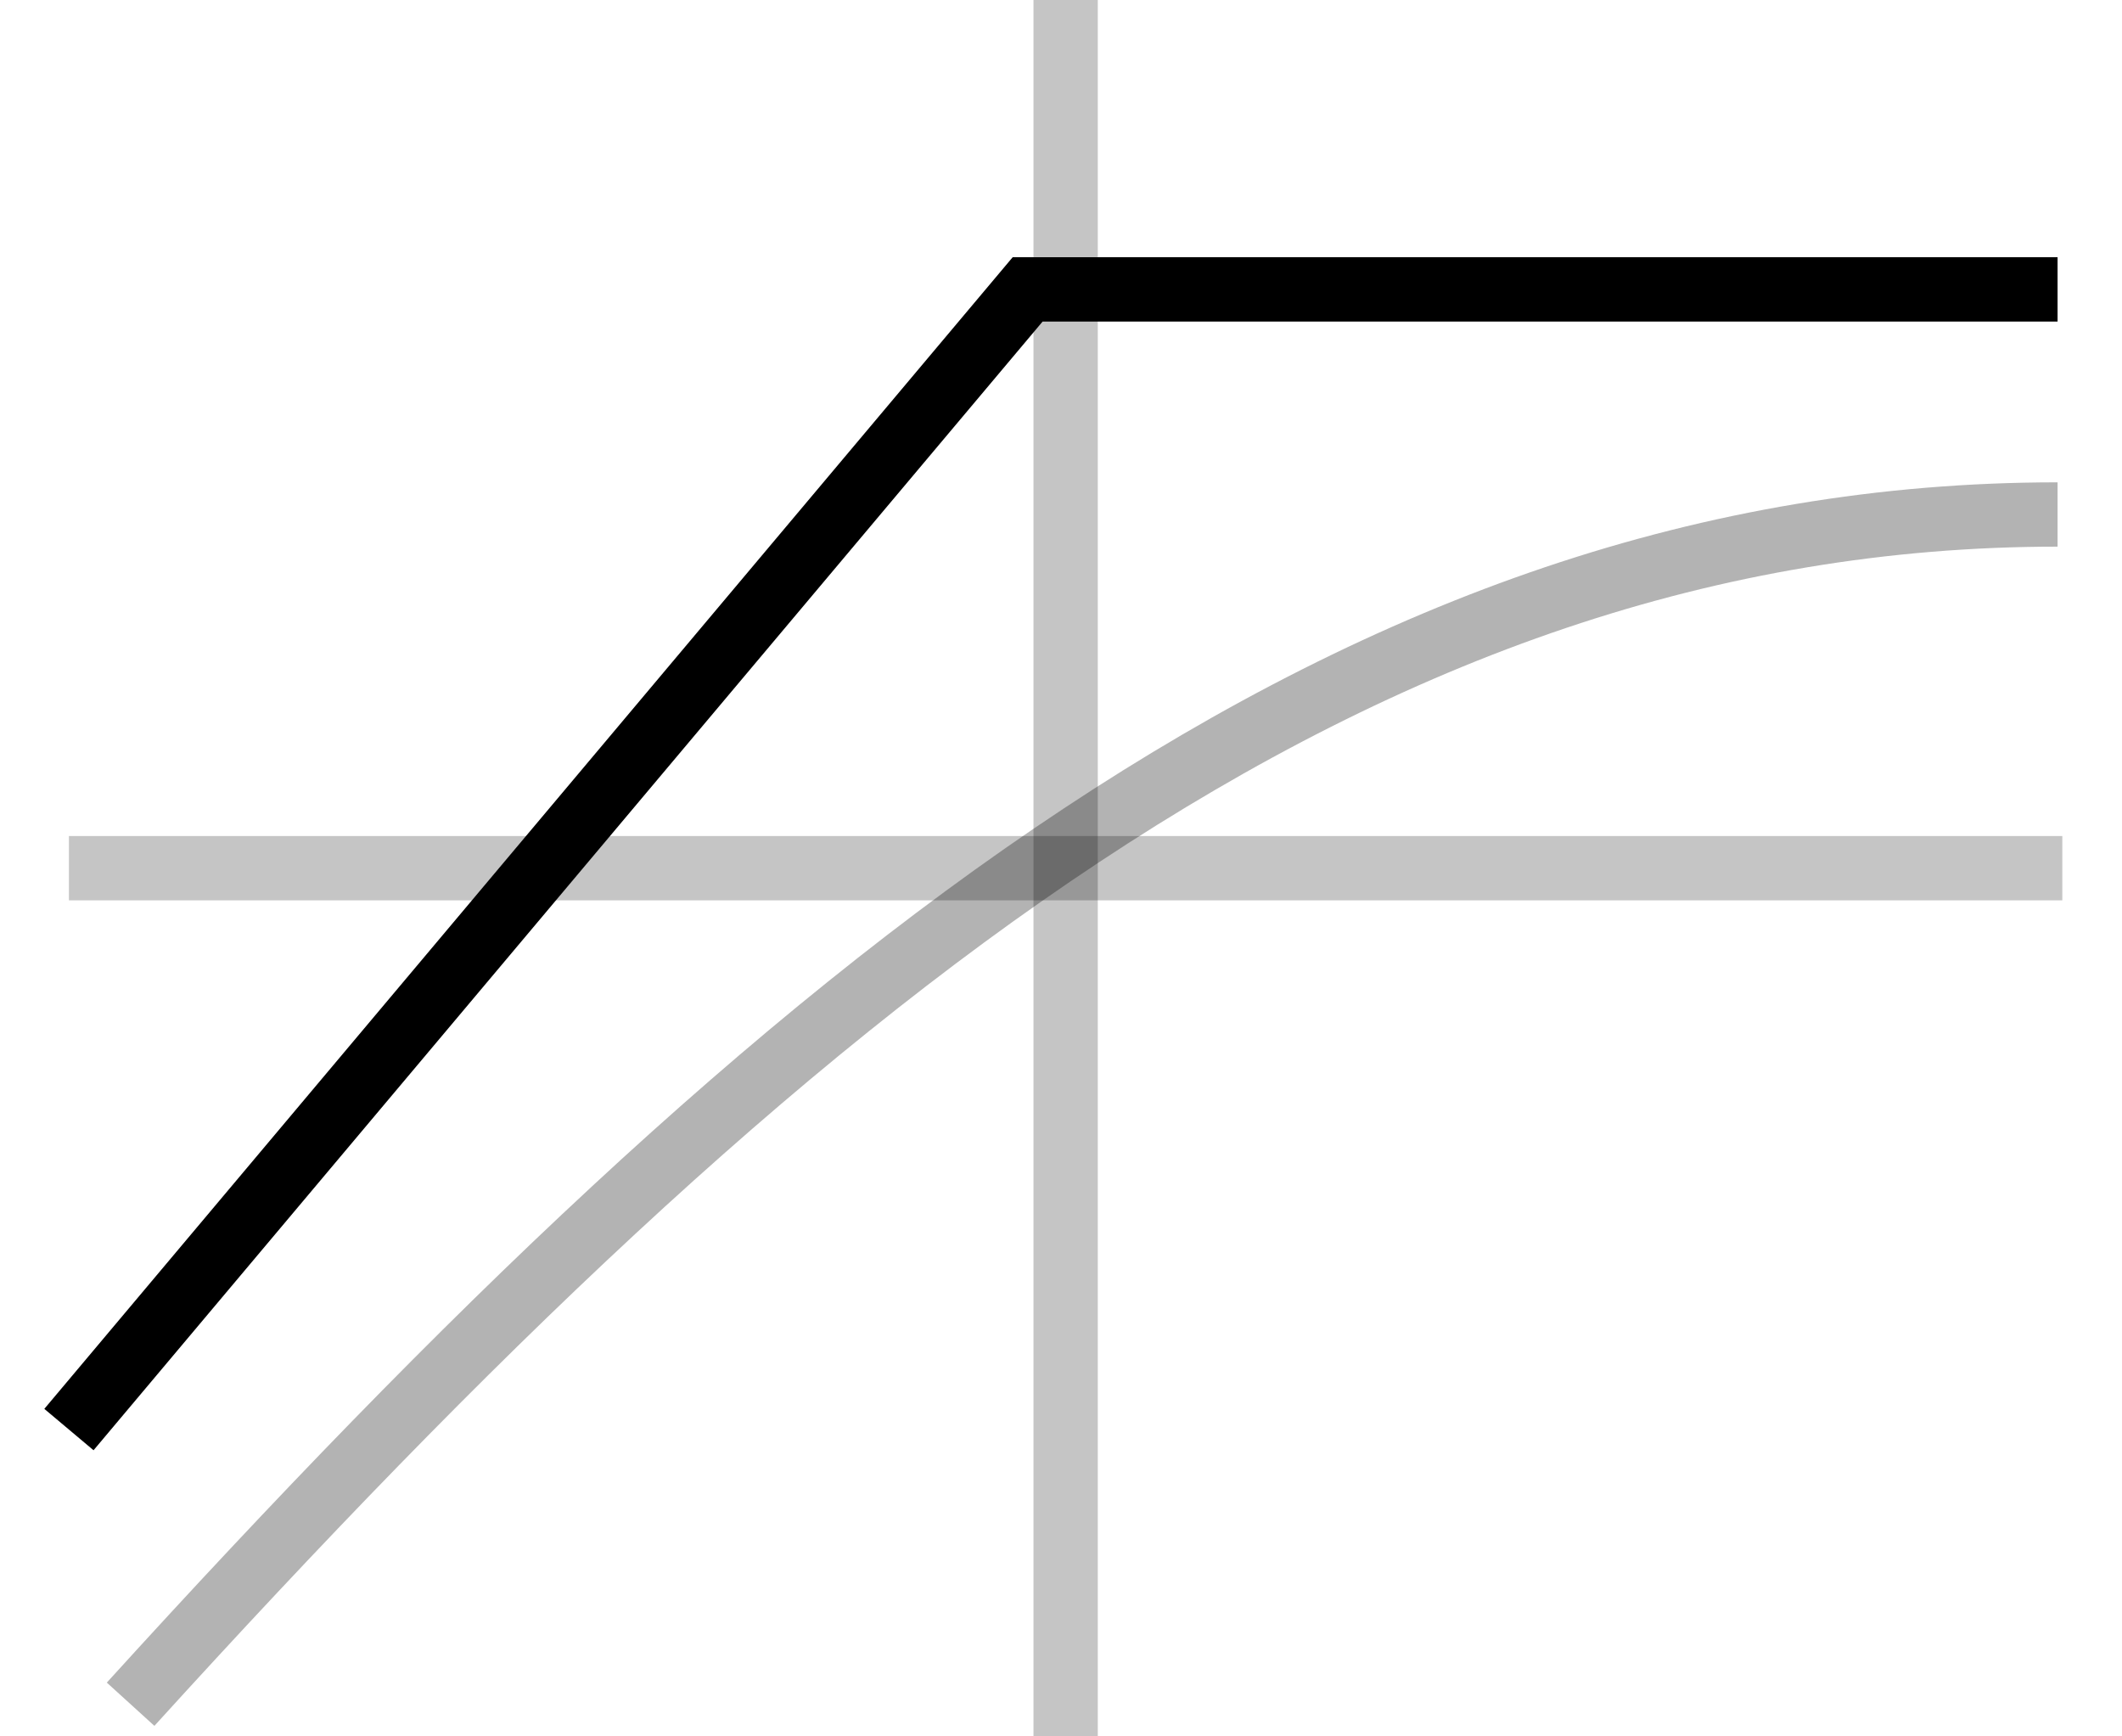 <svg width="33" height="27" viewBox="0 0 33 27" fill="none" xmlns="http://www.w3.org/2000/svg">
<path opacity="0.23" d="M32.072 13.5L1.072 13.5" stroke="black"/>
<path opacity="0.23" d="M16.572 0L16.572 27" stroke="black"/>
<path opacity="0.3" d="M31.998 8C21.148 8 12.364 15.132 2.031 26.5" stroke="currentColor"/>
<path d="M31.998 4.5L15.981 4.5L1.072 22.229" stroke="currentColor"/>
</svg>
